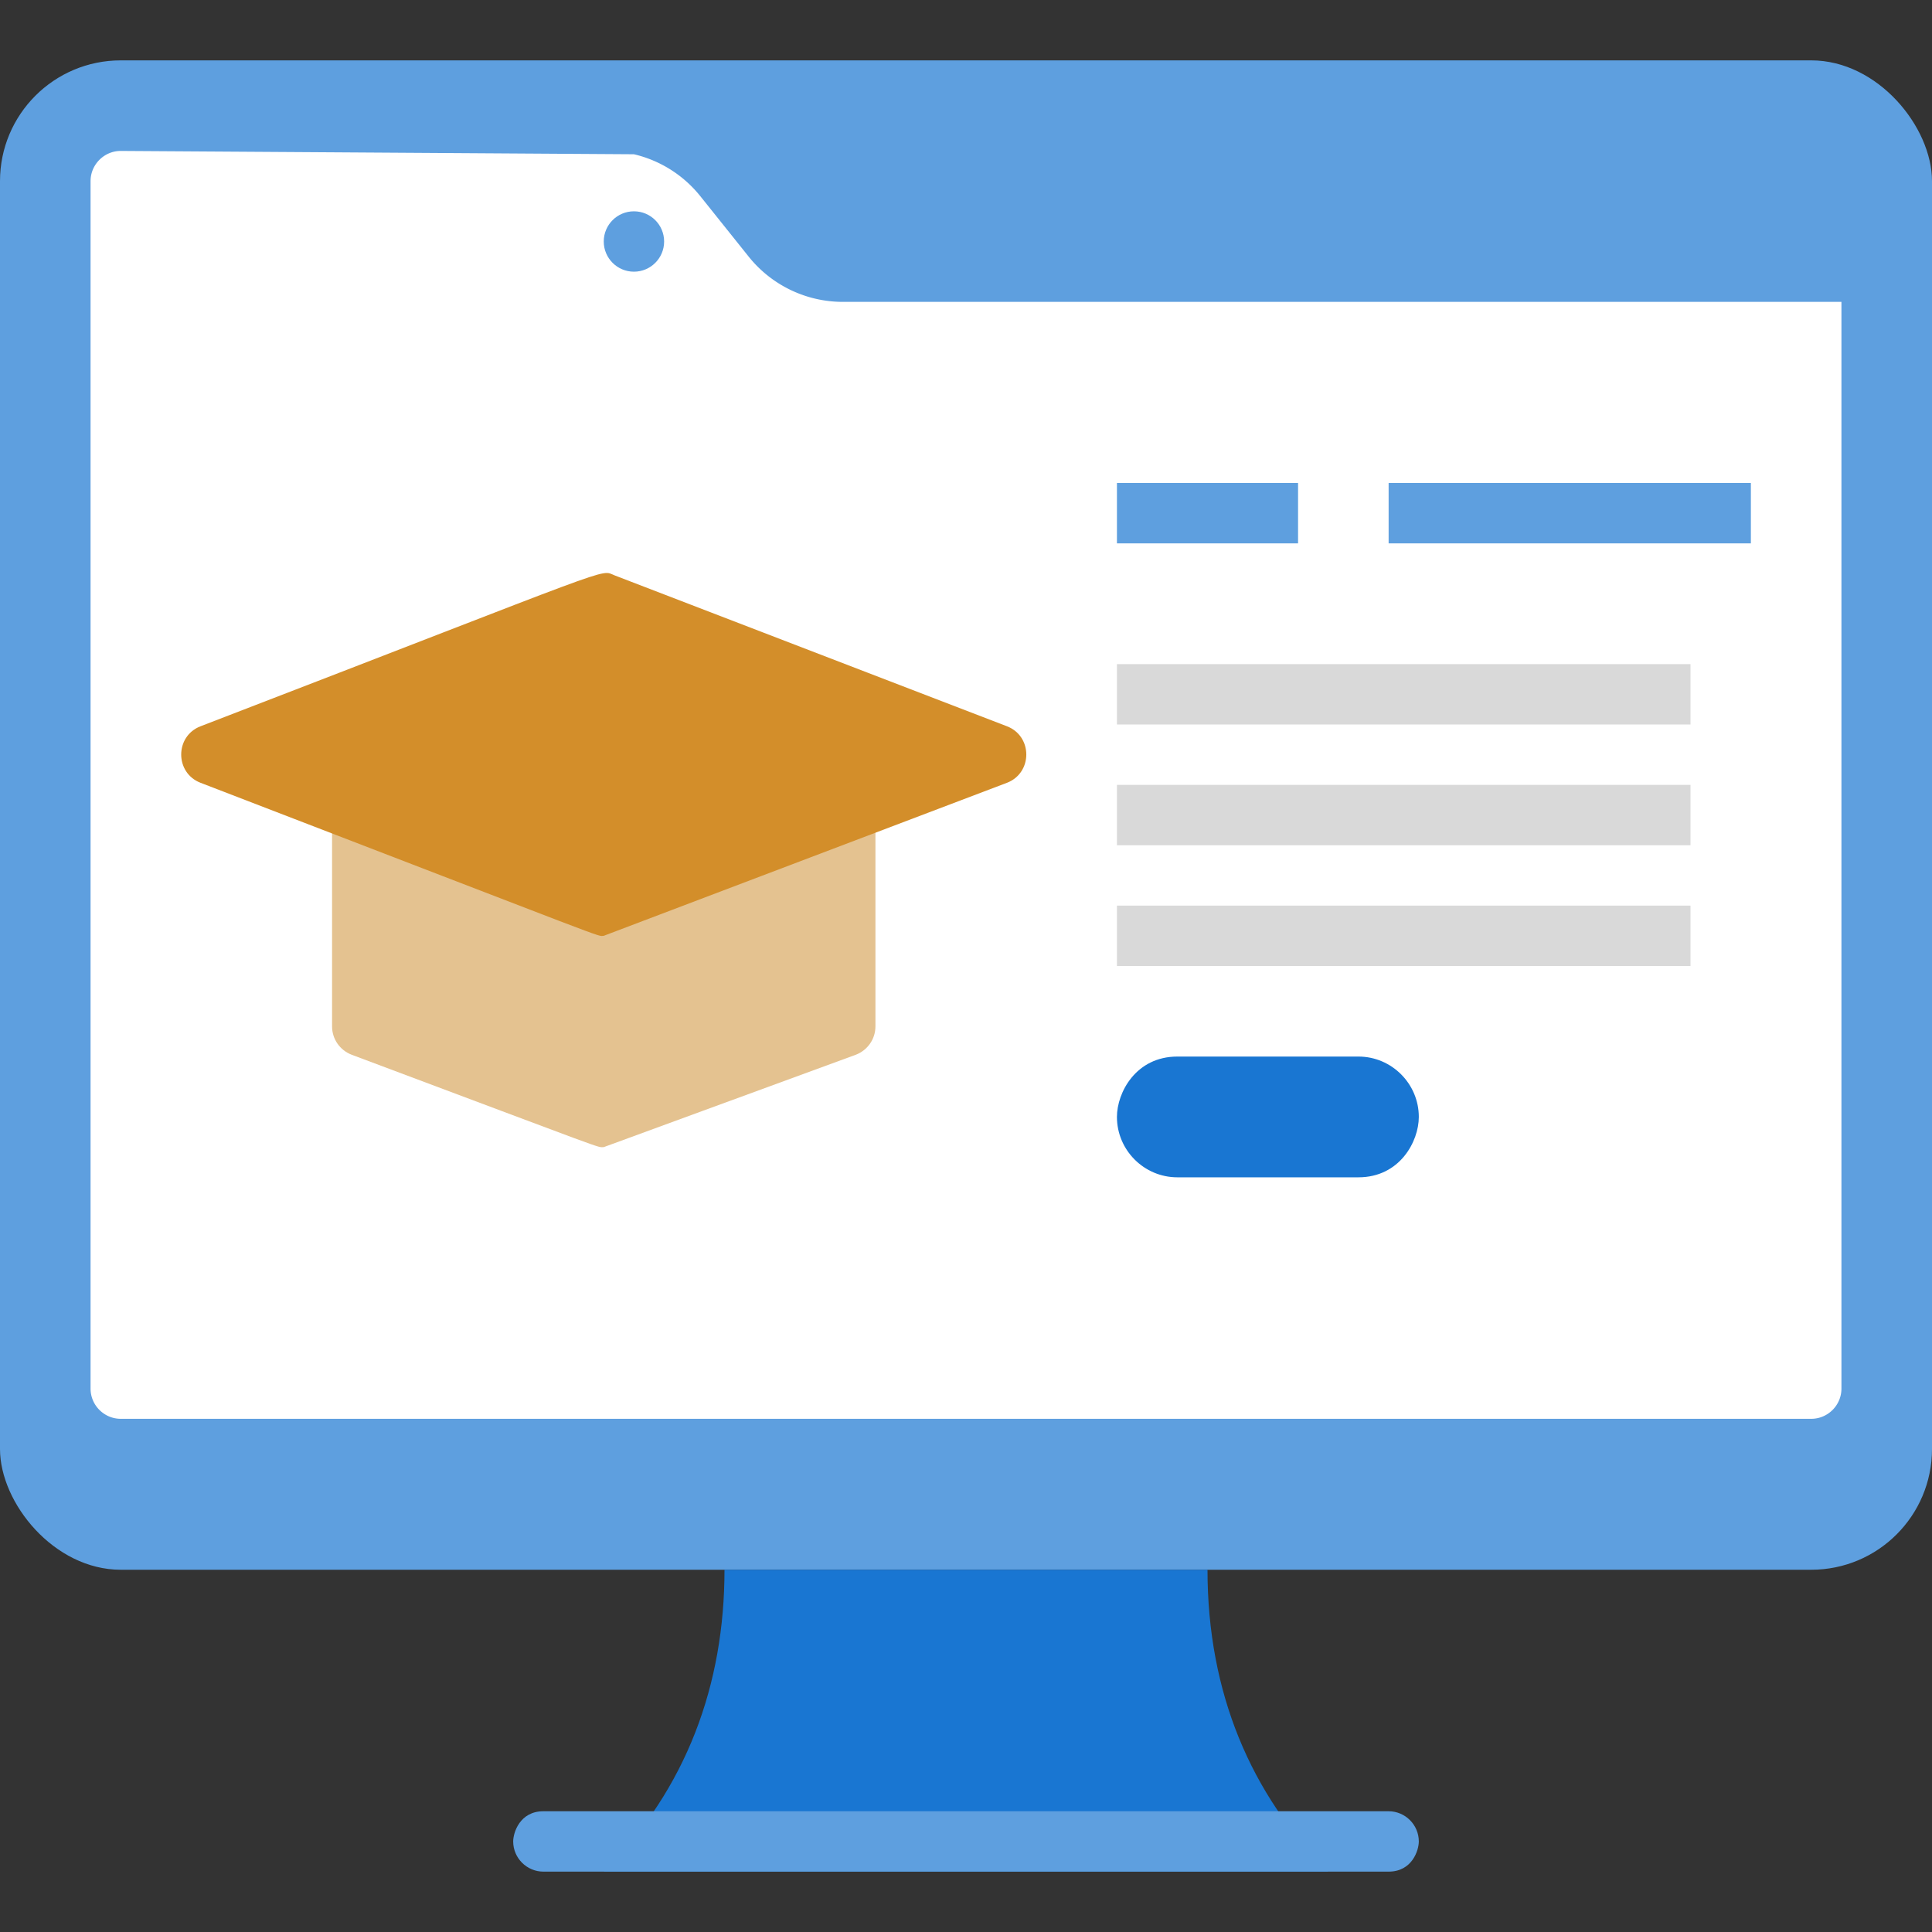 <svg xmlns="http://www.w3.org/2000/svg" viewBox="0 0 64 64" xmlns:v="https://vecta.io/nano"><rect x="0" y="0" width="64" height="64" fill="#333333" stroke="none"/><rect y="2" width="64" height="50" rx="4" fill="#5e9fdf"/><path d="M44,62H20c2.75-2.75,4-6.21,4-10h16c0,4.08,1.44,7.44,4,10Z" fill="#1976d2"/><path d="M46 62H18c-.55 0-1-.45-1-1 0-.29.22-1 1-1h28c.55 0 1 .45 1 1 0 .29-.22 1-1 1zM61 5.4v15.2c0 .22-.45.4-1 .4H4c-.55 0-1-.18-1-.4V5.4c0-.22.45-.4 1-.4h56c.55 0 1 .18 1 .4z" fill="#5e9fdf"/><path d="M61 10v36c0 .55-.45 1-1 1H4c-.55 0-1-.45-1-1V6c0-.55.45-1 1-1l17 .11a3.98 3.98 0 0 1 2.2 1.39l1.6 2c.76.95 1.91 1.5 3.12 1.5H61z" fill="#fff"/><path d="M20 38c-.25 0 .38.21-8.35-3.06-.39-.15-.65-.52-.65-.94v-9c0-.55.45-1 1-1h16c.55 0 1 .45 1 1v9c0 .42-.26.79-.65.94L20 38z" fill="#e4c290"/><path d="M20 31c-.27 0 .78.37-13.36-5.07-.85-.33-.85-1.54 0-1.87 14.13-5.44 13.2-5.2 13.72-5l13 5c.85.33.85 1.54 0 1.87L20 31z" fill="#d38e2a"/><path d="M37 22h19v2H37zm0 4h19v2H37zm0 4h19v2H37z" fill="#d9d9d9"/><path d="M45 39h-6c-1.1 0-2-.9-2-2 0-.81.63-2 2-2h6c1.1 0 2 .9 2 2 0 .81-.63 2-2 2z" fill="#1976d2"/><g fill="#5e9fdf"><path d="M37 16h6v2h-6zm9 0h12v2H46z"/><circle cx="21" cy="8" r="1"/></g></svg>